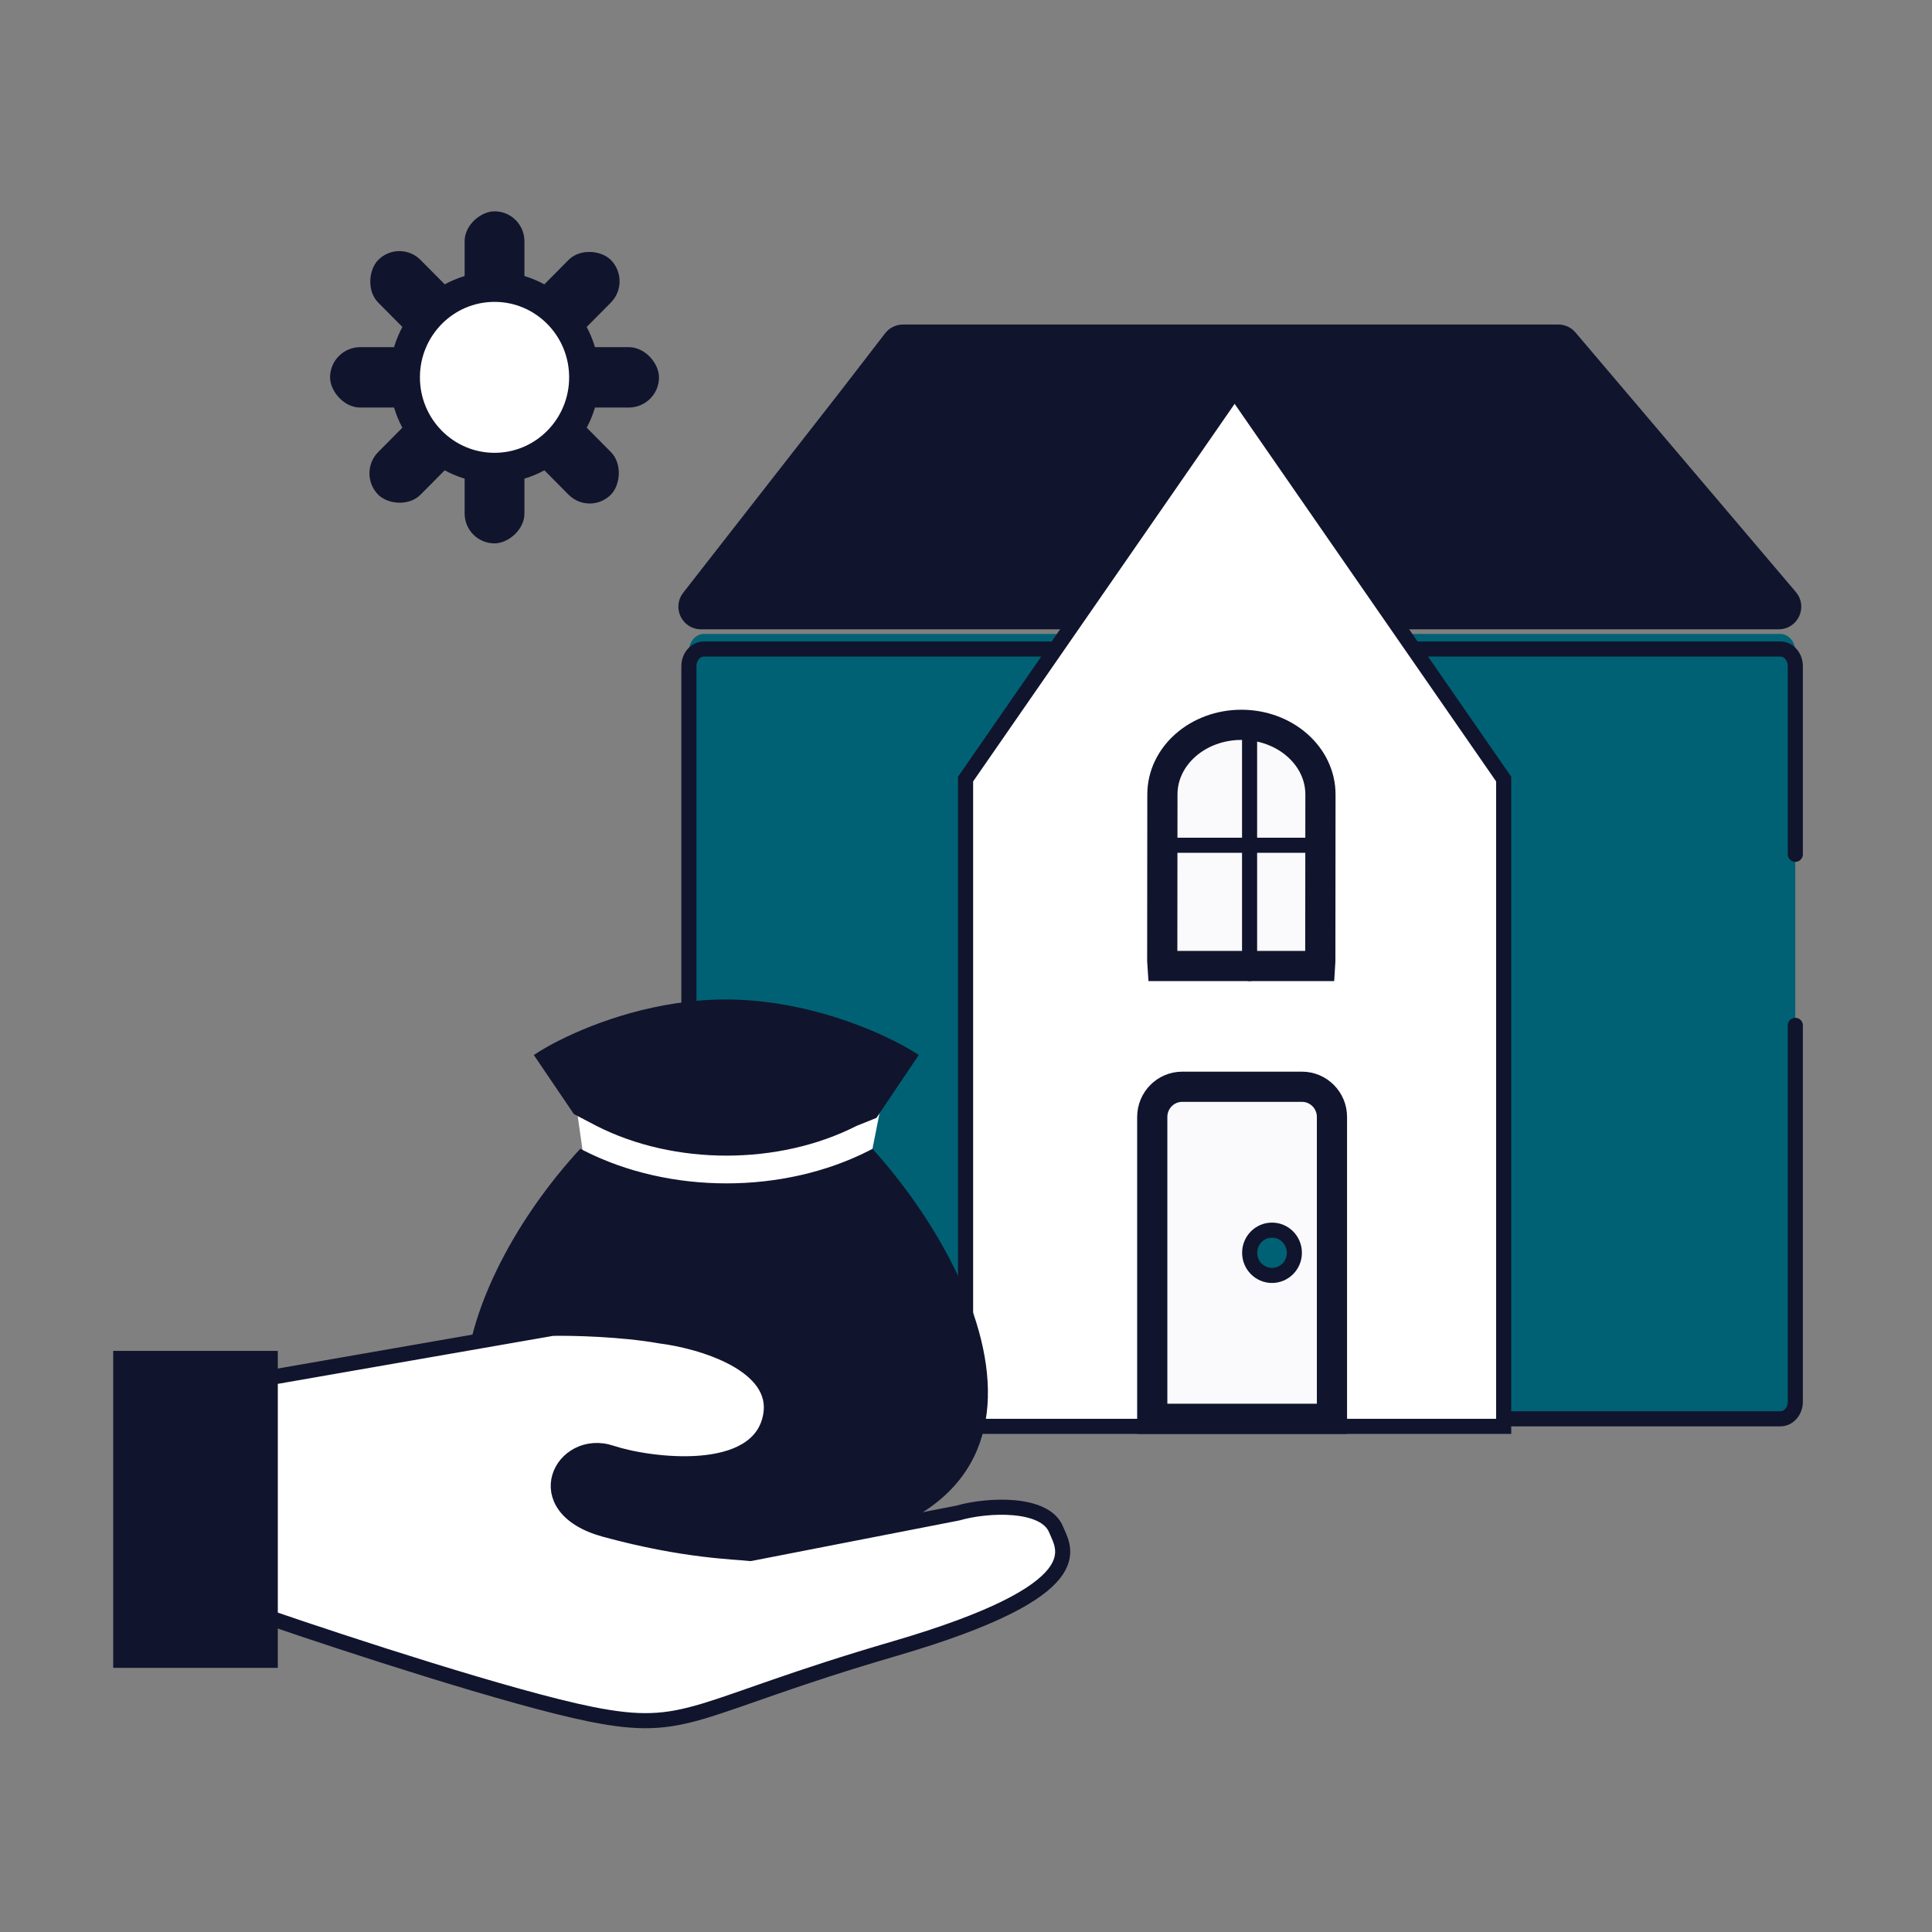 <svg width="128" height="128" viewBox="0 0 128 128" fill="none" xmlns="http://www.w3.org/2000/svg">
<rect x="0" y="0" width="128" height="128" fill="#808080" stroke="none"/>
<path d="M45.642 92.844V43.156C45.642 42.517 46.085 42 46.632 42H117.953C118.5 42 118.944 42.517 118.944 43.156V92.844C118.944 93.483 118.5 94 117.953 94H46.632C46.085 94 45.642 93.483 45.642 92.844Z" fill="#006174"/>
<path d="M118.944 56.6V44.133C118.944 43.507 118.5 43 117.953 43H46.632C46.085 43 45.642 43.507 45.642 44.133V92.867C45.642 93.493 46.085 94 46.632 94H117.953C118.5 94 118.944 93.493 118.944 92.867V67.933" stroke="#11142D" stroke-linecap="round"/>
<path d="M45.656 39.58L56.166 26.113L59.035 22.39C59.224 22.144 59.517 22 59.827 22H103.239C103.533 22 103.811 22.129 104.001 22.353L118.601 39.548C119.153 40.198 118.691 41.195 117.839 41.195H46.444C45.611 41.195 45.144 40.237 45.656 39.58Z" fill="#11142D" stroke="#11142D" stroke-linecap="round"/>
<path d="M99.623 51.63V94.5H63.972V51.63V51.616L81.797 25.878L99.623 51.616V51.63Z" fill="white" stroke="#11142D"/>
<path d="M58.519 72.5C51.75 72.333 38.212 72.7 38.212 73.5L38.707 77L46.137 79.5L57.528 77.5L58.519 72.5Z" fill="white"/>
<path d="M59.281 68.987C56.817 67.742 52.651 66.218 48.079 66.218C43.594 66.218 39.528 67.686 37.077 68.918C36.487 69.207 35.916 69.534 35.366 69.896L38.018 73.808L38.447 76.108C29.99 85.23 23.323 102.997 48.079 102.997C72.837 102.997 66.33 85.556 57.806 76.114L57.571 76.235C51.896 79.124 44.37 79.124 38.695 76.235L38.447 76.108L38.018 73.808L39.516 74.593C44.675 77.22 51.591 77.22 56.749 74.593L58.069 74.062L60.872 69.896C60.613 69.723 60.287 69.527 59.905 69.317C59.711 69.21 59.504 69.1 59.281 68.987Z" fill="#11142D"/>
<path d="M8 90H17.906V110H8V90Z" fill="#11142D" stroke="#11142D"/>
<path d="M36.605 88.004L17.906 91.264V107.198C22.817 108.888 33.942 112.529 39.155 113.572C45.672 114.876 45.884 113.137 59.271 109.226C72.659 105.315 70.463 102.563 69.967 101.331C69.239 99.524 65.457 99.665 63.45 100.245L49.709 102.925C48.765 102.804 45.414 102.787 40.076 101.331C34.764 99.883 37.243 95.175 40.501 96.261C42.94 97.075 50.276 98.072 51.055 93.799C51.678 90.38 46.451 88.849 43.759 88.511C41.153 88.048 37.904 87.98 36.605 88.004Z" fill="white" stroke="#11142D" stroke-linejoin="round"/>
<path d="M87.483 52.637C87.485 50.091 85.143 48.025 82.251 48.022C79.36 48.02 77.014 50.081 77.012 52.628L77.002 63.692C77.002 63.796 77.006 63.898 77.014 64H87.462C87.469 63.901 87.473 63.802 87.473 63.702L87.483 52.637Z" fill="#FAFAFC" stroke="#11142D" stroke-width="2"/>
<path d="M82.788 48V64.5M77.34 56L87.246 56" stroke="#11142D" stroke-linecap="round"/>
<path d="M87.246 94H88.246V93V74C88.246 72.904 87.363 72 86.255 72H78.33C77.222 72 76.34 72.904 76.34 74V93V94H77.34H87.246Z" fill="#FAFAFC" stroke="#11142D" stroke-width="2"/>
<path d="M85.755 83C85.755 83.833 85.087 84.5 84.274 84.5C83.46 84.5 82.793 83.833 82.793 83C82.793 82.167 83.46 81.5 84.274 81.5C85.087 81.5 85.755 82.167 85.755 83Z" fill="#006174" stroke="#11142D"/>
<rect x="30.783" y="22" width="8" height="3.962" rx="1.981" transform="rotate(-90 30.783 22)" fill="#11142D"/>
<rect width="7.962" height="3.981" rx="1.991" transform="matrix(-0.704 0.71 -0.704 -0.71 32.064 28.535)" fill="#11142D"/>
<rect width="7.962" height="3.981" rx="1.991" transform="matrix(0.704 0.71 -0.704 0.71 36.267 25.707)" fill="#11142D"/>
<rect x="29.793" y="27" width="7.925" height="4" rx="2" transform="rotate(180 29.793 27)" fill="#11142D"/>
<rect x="30.783" y="36" width="8" height="3.962" rx="1.981" transform="rotate(-90 30.783 36)" fill="#11142D"/>
<rect width="7.962" height="3.981" rx="1.991" transform="matrix(-0.704 0.71 -0.704 -0.71 41.87 18.636)" fill="#11142D"/>
<rect width="7.962" height="3.981" rx="1.991" transform="matrix(0.704 0.71 -0.704 0.71 26.46 15.808)" fill="#11142D"/>
<rect x="43.661" y="27" width="7.925" height="4" rx="2" transform="rotate(180 43.661 27)" fill="#11142D"/>
<ellipse cx="32.764" cy="25" rx="5.943" ry="6" fill="white" stroke="#11142D" stroke-width="2"/>
</svg>
